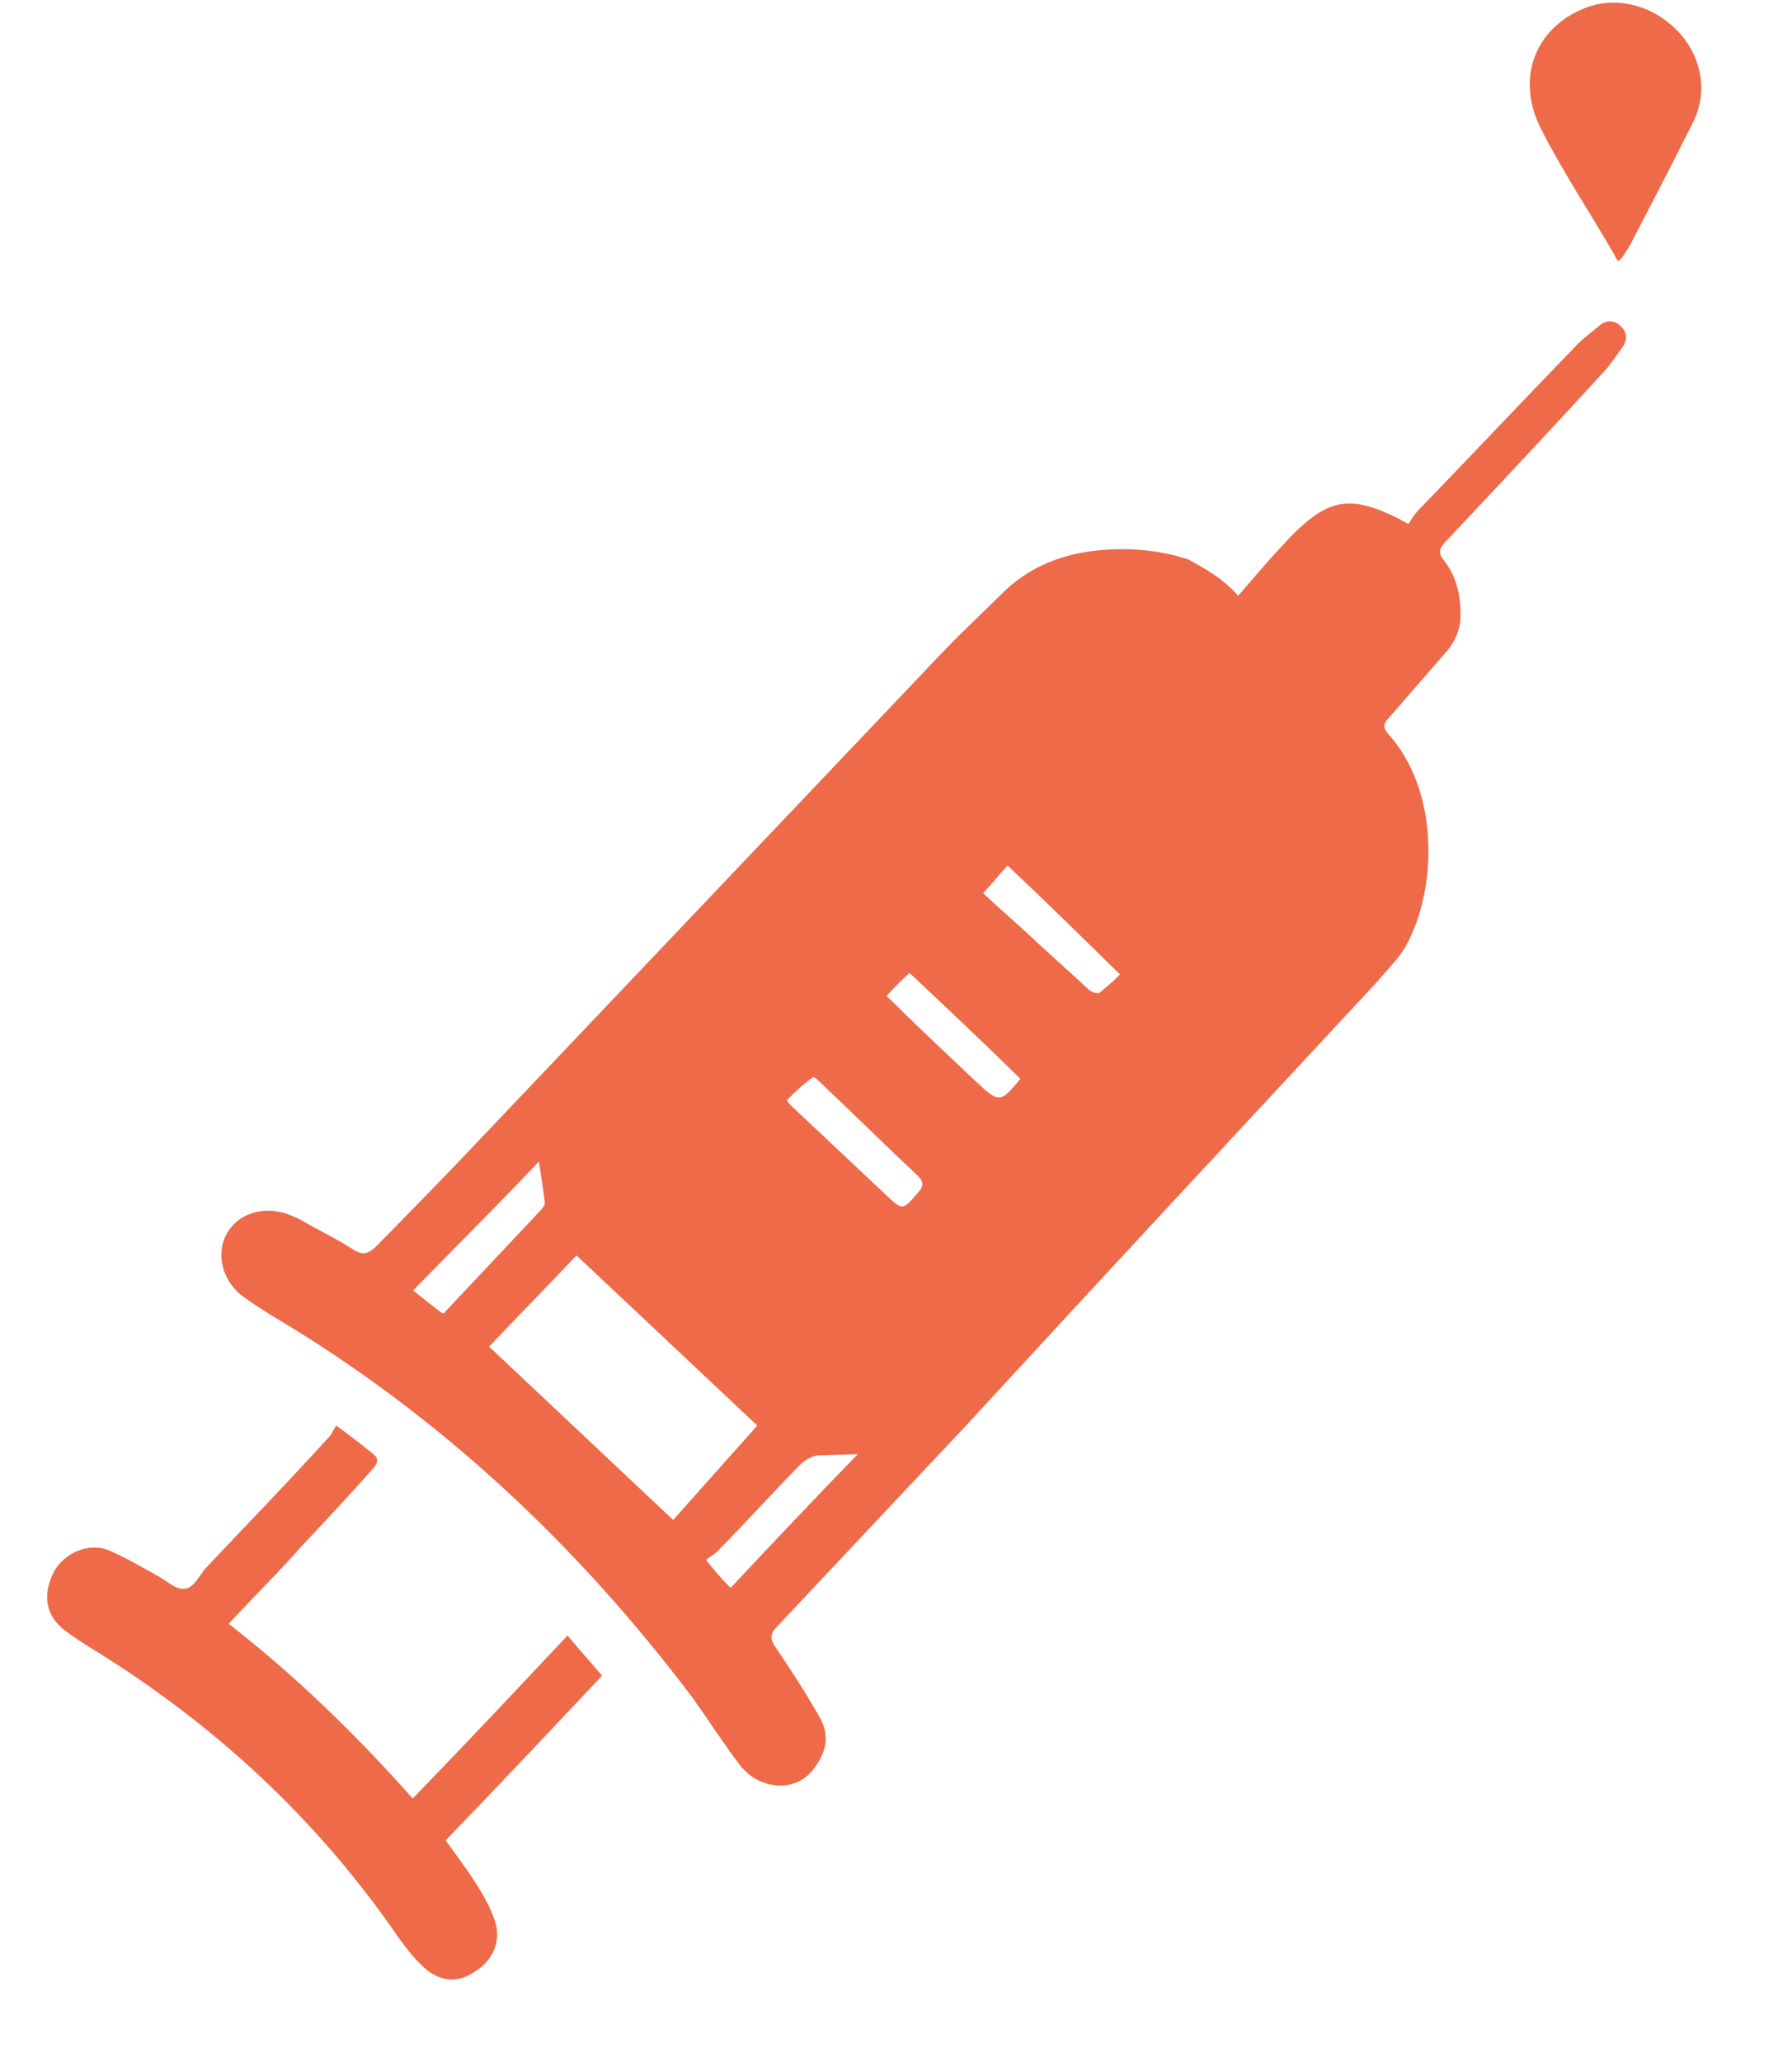 <svg width="20" height="23" viewBox="0 0 20 23" fill="none" xmlns="http://www.w3.org/2000/svg">
<path d="M13.819 6.645C14.007 6.427 14.177 6.228 14.365 6.028C14.382 6.01 14.399 5.992 14.399 5.992C14.827 5.555 15.073 5.512 15.629 5.795C15.647 5.812 15.665 5.812 15.719 5.845C15.753 5.791 15.786 5.737 15.838 5.683C16.42 5.082 17.001 4.464 17.583 3.864C17.668 3.773 17.772 3.699 17.858 3.626C17.927 3.571 18.015 3.568 18.088 3.637C18.161 3.705 18.163 3.793 18.113 3.866C18.045 3.956 17.977 4.064 17.909 4.137C17.328 4.772 16.73 5.408 16.131 6.045C16.063 6.117 16.047 6.171 16.12 6.257C16.267 6.447 16.309 6.675 16.299 6.905C16.286 7.064 16.219 7.19 16.116 7.299C15.912 7.534 15.707 7.77 15.502 8.006C15.434 8.079 15.435 8.114 15.49 8.183C16.056 8.801 16.055 9.896 15.686 10.56C15.602 10.704 15.482 10.814 15.38 10.94C13.842 12.594 12.303 14.248 10.765 15.919C10.064 16.664 9.363 17.409 8.662 18.154C8.594 18.227 8.595 18.28 8.651 18.367C8.817 18.609 8.984 18.869 9.133 19.129C9.263 19.337 9.234 19.532 9.081 19.731C8.945 19.911 8.735 19.953 8.538 19.888C8.431 19.856 8.341 19.788 8.268 19.702C8.084 19.461 7.917 19.201 7.733 18.942C6.445 17.233 4.9 15.78 3.03 14.672C2.922 14.604 2.814 14.537 2.723 14.469C2.507 14.317 2.41 14.037 2.509 13.805C2.608 13.572 2.869 13.459 3.136 13.521C3.207 13.536 3.279 13.57 3.35 13.603C3.548 13.72 3.763 13.82 3.943 13.938C4.051 14.005 4.103 13.986 4.189 13.912C4.6 13.494 5.011 13.075 5.405 12.657C7.098 10.875 8.774 9.112 10.468 7.33C10.707 7.075 10.965 6.838 11.222 6.583C11.496 6.327 11.828 6.194 12.18 6.148C12.549 6.101 12.903 6.126 13.259 6.238C13.439 6.339 13.636 6.439 13.819 6.645ZM5.459 15.021C6.15 15.671 6.822 16.304 7.513 16.954C7.82 16.609 8.145 16.246 8.452 15.901C7.798 15.285 7.107 14.636 6.434 14.003C6.127 14.33 5.784 14.676 5.459 15.021ZM4.61 14.394C4.737 14.496 4.845 14.581 4.936 14.649C4.953 14.648 4.971 14.648 4.97 14.63C5.33 14.248 5.689 13.867 6.048 13.485C6.065 13.467 6.081 13.431 6.081 13.413C6.058 13.238 6.035 13.079 6.014 12.956C5.569 13.429 5.089 13.903 4.61 14.394ZM8.154 17.711C8.633 17.202 9.095 16.711 9.574 16.22C9.433 16.224 9.292 16.229 9.133 16.233C9.08 16.235 9.011 16.272 8.959 16.309C8.633 16.637 8.326 16.982 8.001 17.309C7.966 17.346 7.914 17.365 7.88 17.401C7.99 17.539 8.081 17.642 8.154 17.711ZM10.972 9.963C11.154 10.134 11.353 10.304 11.535 10.475C11.735 10.663 11.952 10.851 12.152 11.039C12.189 11.073 12.26 11.088 12.277 11.07C12.363 10.997 12.449 10.924 12.5 10.869C12.063 10.441 11.663 10.047 11.245 9.654C11.159 9.745 11.075 9.854 10.972 9.963ZM8.783 12.272C8.801 12.306 8.819 12.323 8.838 12.341C9.183 12.665 9.547 13.008 9.892 13.332C10.074 13.503 10.074 13.503 10.244 13.304C10.312 13.231 10.311 13.178 10.238 13.11C9.856 12.751 9.492 12.391 9.111 12.032C9.093 12.015 9.075 12.015 9.075 12.015C8.971 12.089 8.868 12.181 8.783 12.272ZM11.388 12.033C10.97 11.622 10.552 11.229 10.152 10.853C10.066 10.926 9.98 11.017 9.895 11.108C10.222 11.433 10.55 11.741 10.895 12.066C11.149 12.305 11.167 12.305 11.388 12.033C11.387 11.998 11.388 12.016 11.388 12.033Z" fill="#EE6A48"/>
<path d="M3.756 15.903C3.918 16.022 4.027 16.107 4.153 16.209C4.226 16.26 4.227 16.313 4.159 16.385C3.903 16.676 3.629 16.966 3.373 17.239C3.134 17.511 2.877 17.766 2.637 18.021C2.603 18.057 2.586 18.075 2.552 18.112C3.293 18.689 3.966 19.34 4.606 20.061C5.188 19.461 5.753 18.861 6.334 18.243C6.462 18.398 6.59 18.536 6.719 18.691C6.137 19.309 5.556 19.927 4.974 20.527C5.084 20.683 5.176 20.803 5.269 20.942C5.361 21.08 5.454 21.236 5.512 21.393C5.608 21.638 5.509 21.87 5.284 22.001C5.093 22.13 4.881 22.101 4.698 21.913C4.607 21.827 4.515 21.706 4.442 21.603C3.536 20.288 2.392 19.229 1.024 18.388C0.916 18.32 0.808 18.253 0.7 18.168C0.5 17.998 0.476 17.769 0.609 17.518C0.727 17.32 0.988 17.206 1.203 17.288C1.399 17.37 1.597 17.488 1.777 17.588C1.867 17.638 1.976 17.741 2.063 17.72C2.151 17.718 2.218 17.592 2.286 17.502C2.748 17.011 3.227 16.52 3.688 16.011C3.705 15.993 3.721 15.94 3.756 15.903Z" fill="#EE6A48"/>
<path d="M18.066 2.914C18.048 2.897 18.03 2.88 18.029 2.862C17.75 2.376 17.436 1.909 17.191 1.422C16.909 0.848 17.157 0.311 17.663 0.101C18.011 -0.05 18.42 0.043 18.712 0.334C18.985 0.608 19.068 1.012 18.901 1.352C18.669 1.819 18.435 2.267 18.202 2.716C18.151 2.805 18.118 2.859 18.066 2.914Z" fill="#EE6A48"/>
</svg>
